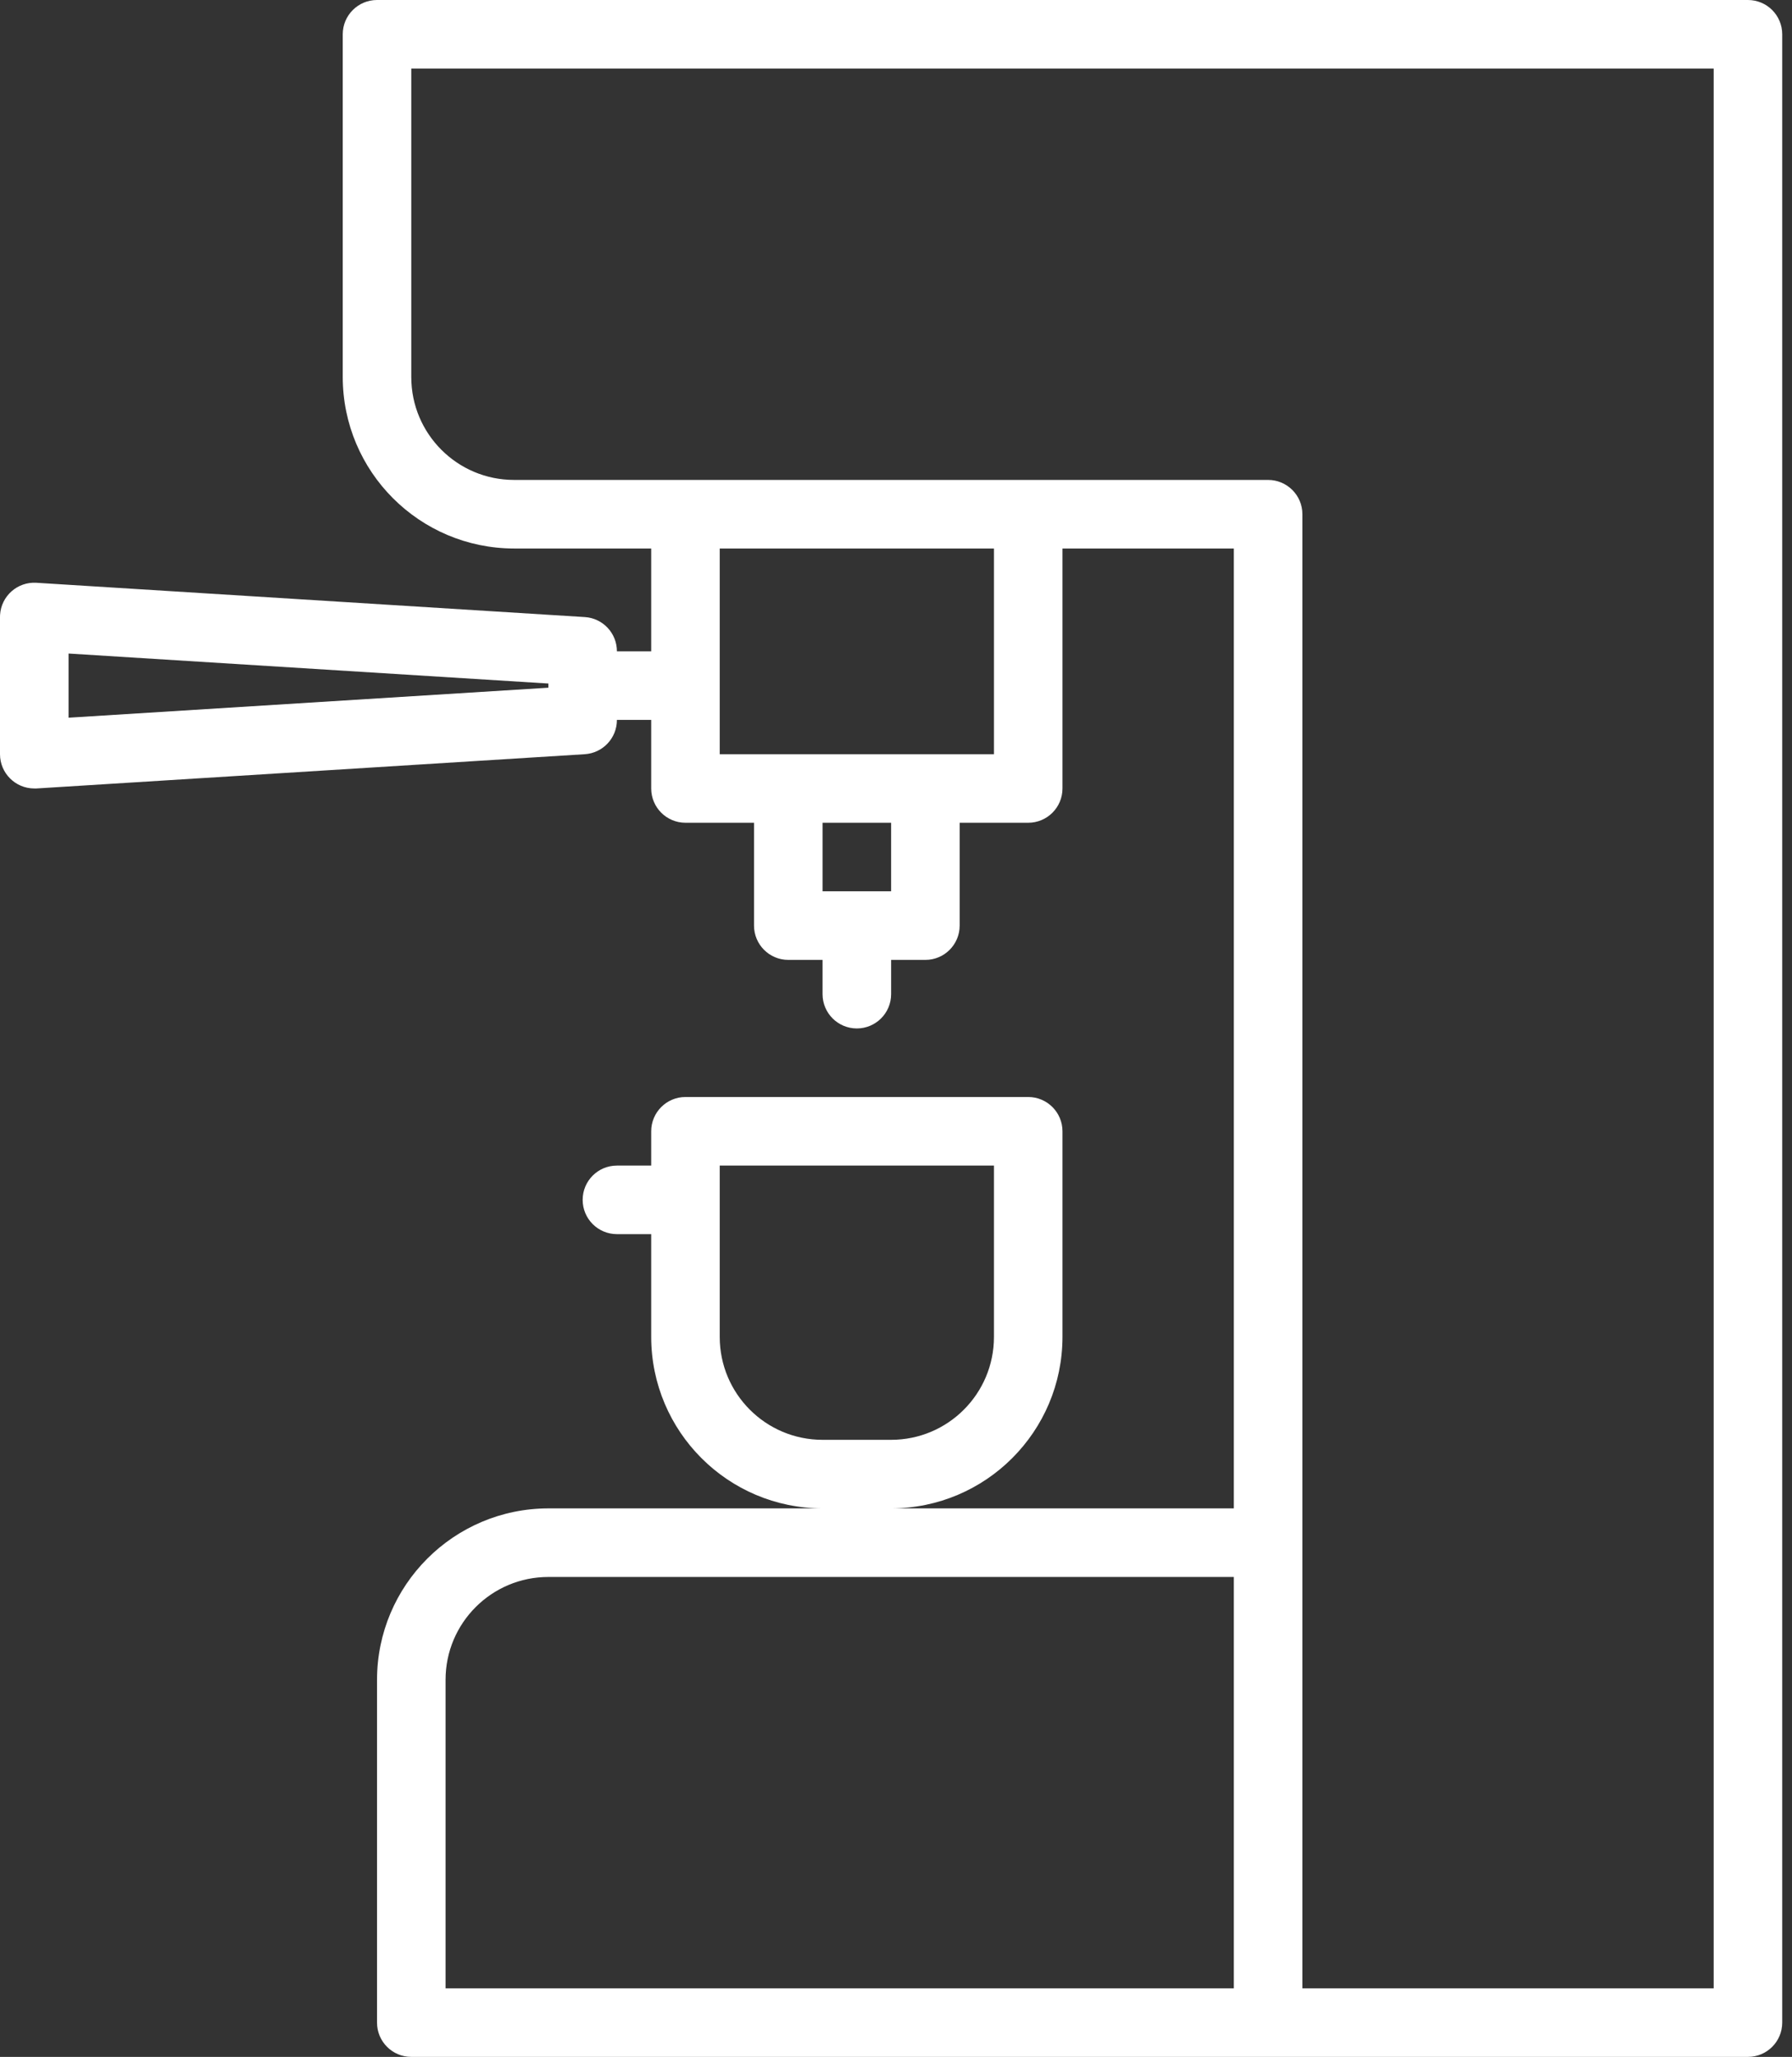 <svg width="61" height="70" viewBox="0 0 61 70" fill="none" xmlns="http://www.w3.org/2000/svg">
<rect x="0" y="0" width="61" height="70" fill="#333333" stroke="none"/>
<path d="M59.5 0H12.834C12.189 0 11.667 0.522 11.667 1.167V12.833C11.671 16.053 14.28 18.663 17.5 18.667H22.167V22.167H21C21.001 21.549 20.522 21.038 19.906 21L1.239 19.833C0.596 19.793 0.042 20.282 0.002 20.925C0.001 20.95 0 20.975 0 21V25.667C0 26.311 0.523 26.833 1.167 26.833H1.239L19.906 25.667C20.522 25.628 21.001 25.117 21 24.5H22.167V26.833C22.167 27.478 22.689 28 23.334 28H25.667V31.5C25.667 32.144 26.189 32.667 26.834 32.667H28V33.833C28 34.478 28.523 35 29.167 35C29.811 35 30.334 34.478 30.334 33.833V32.667H31.5C32.145 32.667 32.667 32.144 32.667 31.5V28H35C35.645 28 36.167 27.478 36.167 26.833V18.667H42V51.333H30.334C33.554 51.33 36.163 48.72 36.167 45.5V38.5C36.167 37.856 35.645 37.333 35 37.333H23.334C22.689 37.333 22.167 37.856 22.167 38.5V39.667H21C20.356 39.667 19.834 40.189 19.834 40.833C19.834 41.478 20.356 42 21 42H22.167V45.5C22.171 48.72 24.78 51.33 28 51.333H18.667C15.447 51.337 12.837 53.947 12.834 57.167V68.833C12.834 69.478 13.356 70 14 70H59.5C60.145 70 60.667 69.478 60.667 68.833V1.167C60.667 0.522 60.145 0 59.5 0ZM18.667 23.404L2.334 24.425V22.241L18.667 23.262V23.404ZM24.5 45.5V39.667H33.834V45.5C33.834 47.433 32.267 49 30.334 49H28C26.067 49 24.5 47.433 24.5 45.5ZM42 67.667H15.167V57.167C15.167 55.234 16.734 53.667 18.667 53.667H42V67.667ZM30.334 30.333H28V28H30.334V30.333ZM33.834 25.667H24.5V18.667H33.834V25.667ZM58.334 67.667H44.334V17.5C44.334 16.856 43.811 16.333 43.167 16.333H17.5C15.567 16.333 14 14.766 14 12.833V2.333H58.334V67.667Z" fill="white"/>
</svg>
